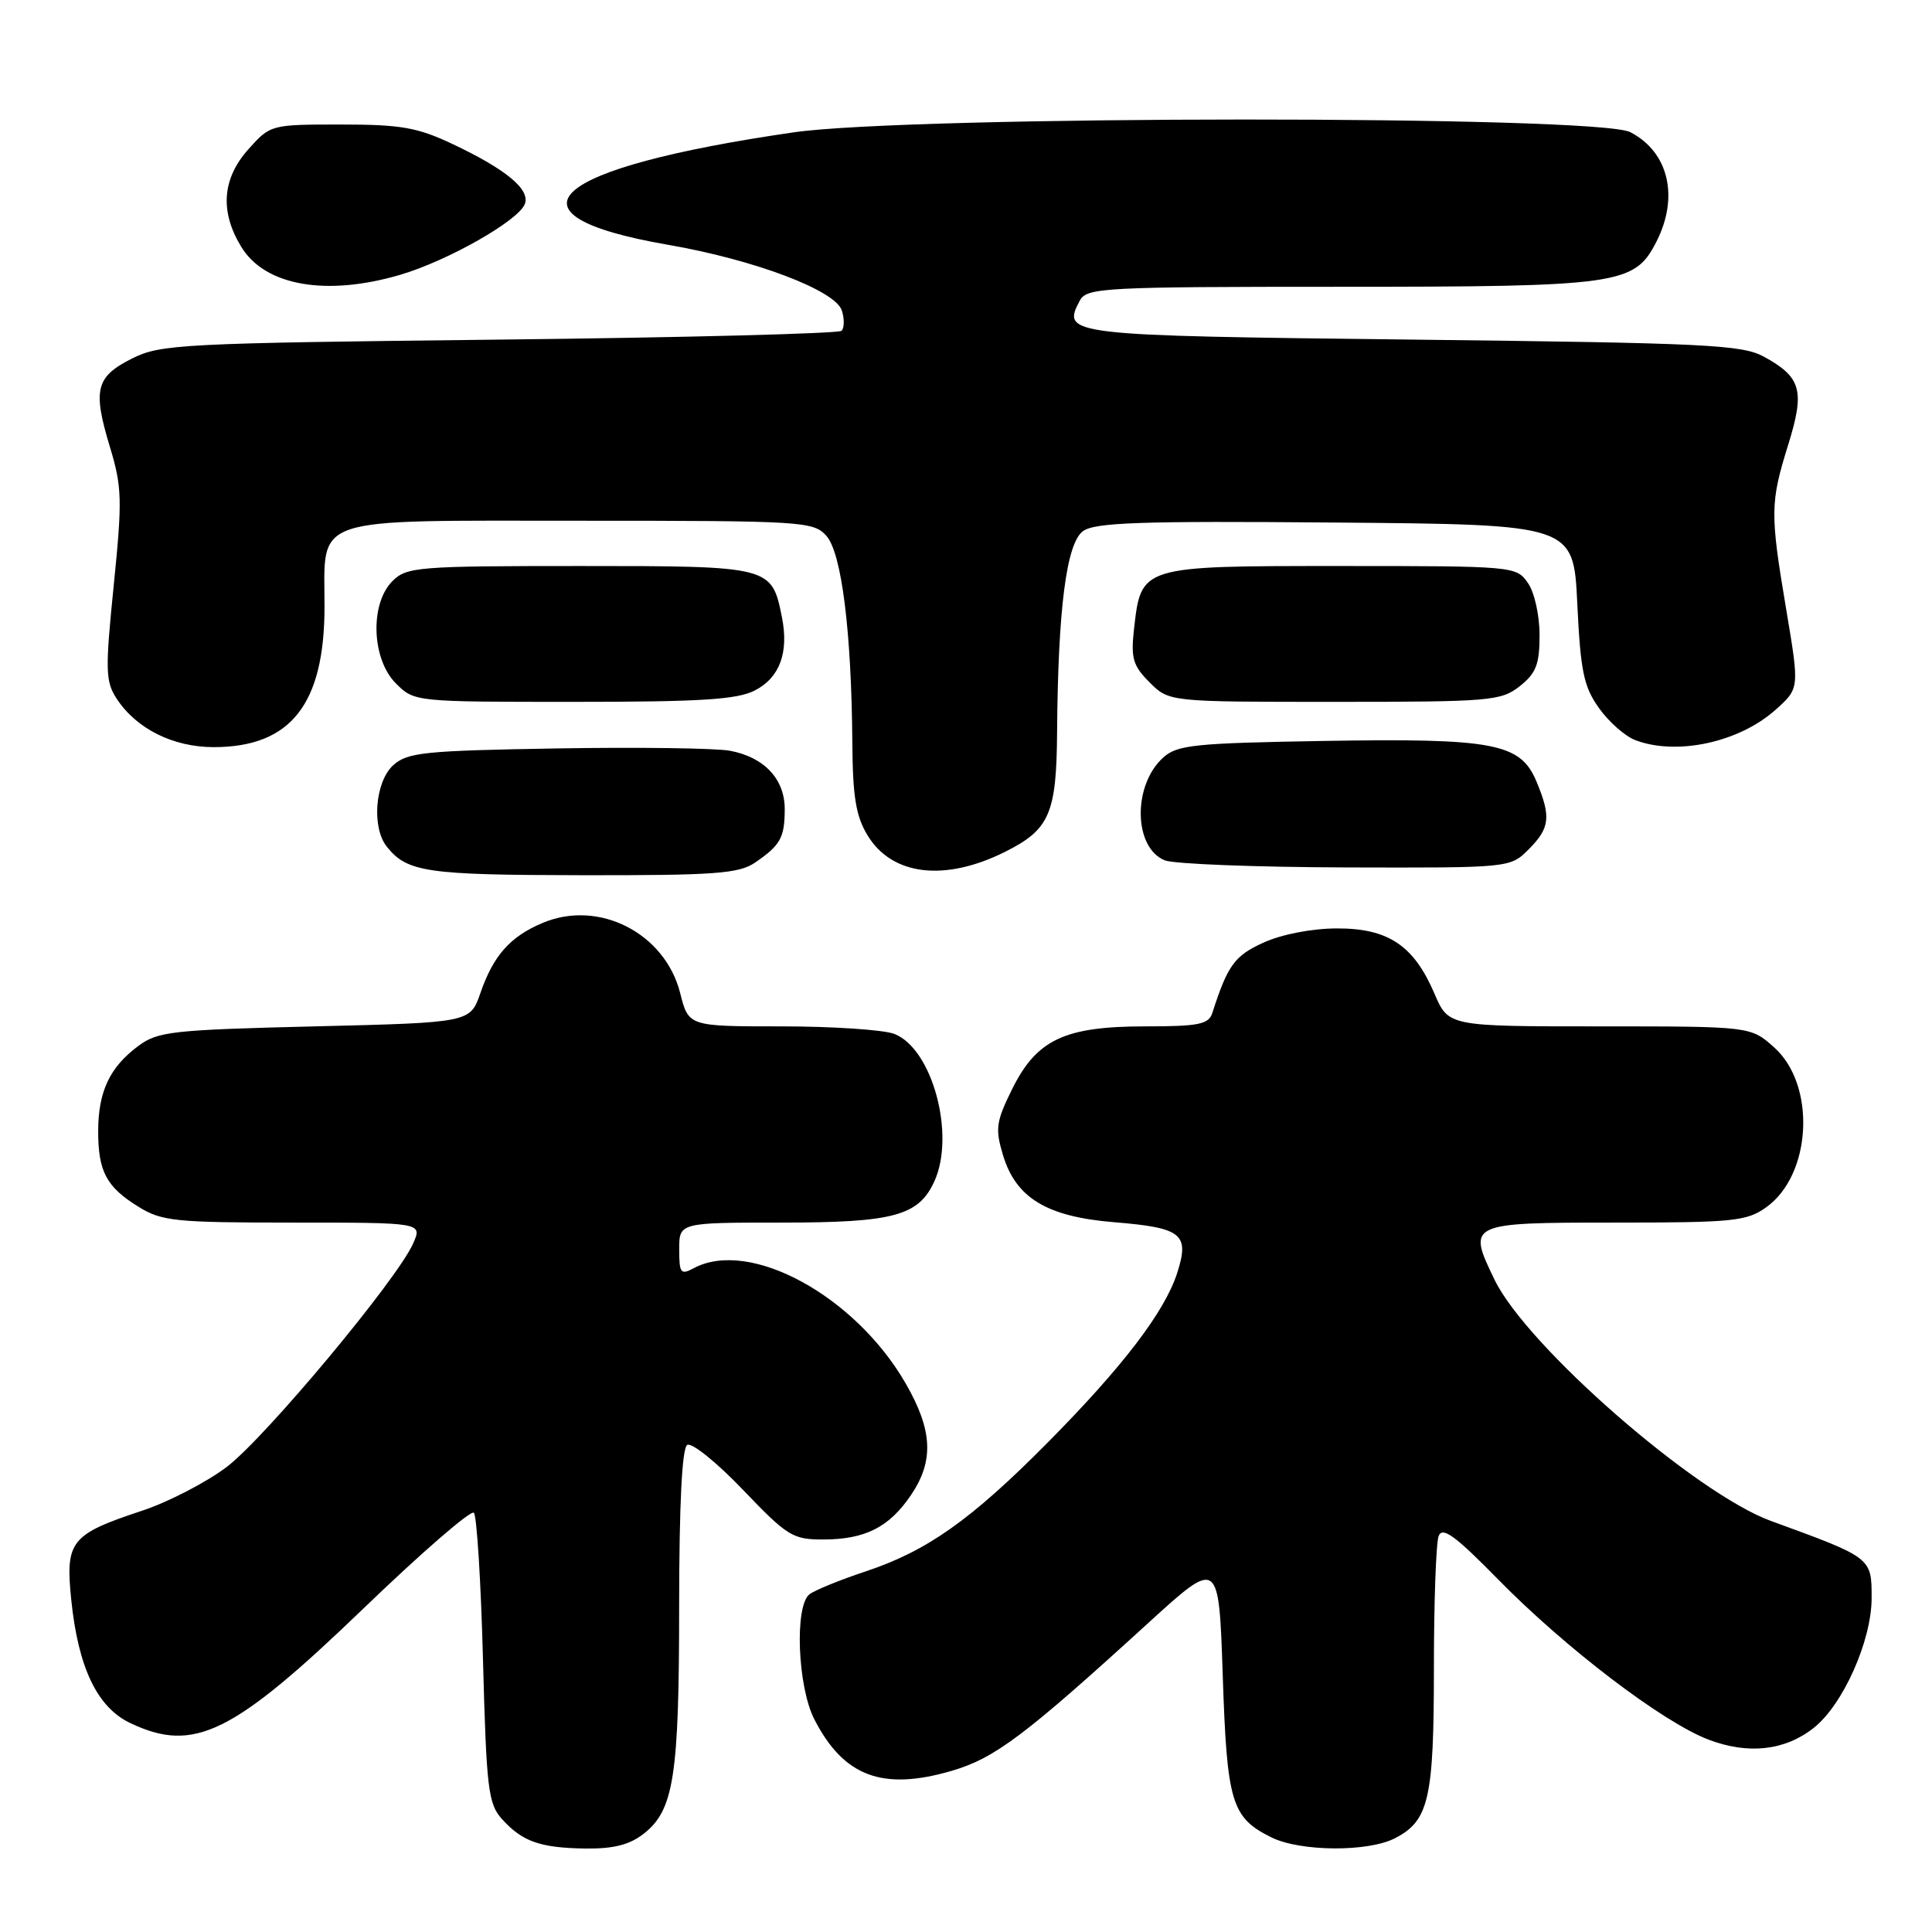 <?xml version="1.0" encoding="UTF-8" standalone="no"?>
<!DOCTYPE svg PUBLIC "-//W3C//DTD SVG 1.1//EN" "http://www.w3.org/Graphics/SVG/1.1/DTD/svg11.dtd" >
<svg xmlns="http://www.w3.org/2000/svg" xmlns:xlink="http://www.w3.org/1999/xlink" version="1.1" viewBox="0 0 256 256">
 <g >
 <path fill="currentColor"
d=" M 85.33 242.95 C 89.29 239.84 89.99 235.30 89.99 212.81 C 90.00 199.27 90.37 191.89 91.06 191.46 C 91.65 191.10 94.97 193.77 98.44 197.40 C 104.35 203.58 105.04 204.00 109.13 203.99 C 114.68 203.97 117.84 202.35 120.72 198.09 C 123.77 193.57 123.58 189.54 120.04 183.37 C 113.35 171.71 99.35 164.07 91.93 168.04 C 90.19 168.97 90.00 168.72 90.00 165.54 C 90.00 162.00 90.00 162.00 103.55 162.00 C 118.42 162.00 121.72 161.11 123.81 156.53 C 126.63 150.33 123.52 138.91 118.48 136.99 C 117.04 136.45 110.33 136.00 103.55 136.00 C 91.24 136.00 91.24 136.00 90.13 131.60 C 88.12 123.63 79.33 119.14 71.88 122.30 C 67.59 124.11 65.38 126.61 63.66 131.57 C 62.30 135.50 62.30 135.50 41.72 136.00 C 22.83 136.46 20.91 136.67 18.32 138.60 C 14.55 141.40 13.03 144.61 13.01 149.82 C 13.00 155.22 14.08 157.27 18.36 159.91 C 21.44 161.82 23.24 162.00 38.85 162.00 C 55.96 162.00 55.96 162.00 54.75 164.75 C 52.69 169.47 35.22 190.42 30.09 194.34 C 27.40 196.39 22.34 199.01 18.85 200.17 C 9.34 203.32 8.65 204.19 9.44 211.97 C 10.36 220.97 12.88 226.24 17.27 228.32 C 25.72 232.33 30.85 229.80 48.29 213.01 C 55.87 205.71 62.39 200.06 62.79 200.45 C 63.18 200.84 63.73 209.63 64.00 219.98 C 64.45 236.99 64.69 239.01 66.50 241.02 C 69.21 244.03 71.58 244.86 77.62 244.94 C 81.32 244.98 83.45 244.44 85.33 242.95 Z  M 184.85 243.57 C 189.34 241.26 190.00 238.35 190.00 221.03 C 190.00 212.31 190.28 204.43 190.63 203.53 C 191.12 202.24 192.83 203.49 198.50 209.27 C 207.44 218.39 220.30 228.18 226.36 230.50 C 231.63 232.51 236.48 231.98 240.31 228.97 C 244.20 225.91 248.00 217.41 248.00 211.75 C 248.00 206.38 248.06 206.42 234.65 201.53 C 224.63 197.87 202.31 178.39 198.04 169.58 C 194.39 162.05 194.50 162.00 214.06 162.00 C 229.64 162.00 231.45 161.82 234.02 159.98 C 240.08 155.67 240.67 143.77 235.08 138.78 C 231.97 136.00 231.97 136.00 211.95 136.00 C 191.93 136.00 191.93 136.00 190.07 131.65 C 187.32 125.25 183.93 123.00 177.12 123.02 C 173.83 123.03 169.81 123.81 167.42 124.90 C 163.58 126.64 162.67 127.90 160.63 134.25 C 160.15 135.73 158.79 136.00 151.78 136.00 C 141.06 136.00 137.37 137.74 134.11 144.32 C 131.99 148.60 131.85 149.57 132.89 153.02 C 134.60 158.74 138.70 161.22 147.63 161.95 C 156.63 162.69 157.64 163.50 155.99 168.66 C 154.33 173.83 148.76 181.12 138.76 191.21 C 128.65 201.41 122.83 205.52 114.70 208.22 C 111.29 209.35 107.94 210.72 107.25 211.26 C 105.27 212.82 105.68 223.45 107.89 227.79 C 111.78 235.40 116.93 237.33 126.12 234.64 C 131.82 232.97 135.78 230.00 152.20 215.01 C 161.50 206.53 161.50 206.53 162.02 222.01 C 162.58 238.89 163.17 240.84 168.48 243.47 C 172.33 245.36 181.28 245.42 184.85 243.57 Z  M 100.03 114.31 C 103.42 111.99 103.97 111.01 103.98 107.25 C 104.00 103.25 101.28 100.33 96.73 99.48 C 94.87 99.13 84.54 98.99 73.78 99.17 C 56.21 99.47 53.99 99.69 52.10 101.40 C 49.70 103.58 49.22 109.64 51.25 112.18 C 53.95 115.57 56.49 115.94 77.03 115.97 C 94.70 116.00 97.90 115.76 100.03 114.31 Z  M 133.18 112.87 C 139.08 109.92 139.99 107.82 140.07 97.03 C 140.19 80.65 141.31 71.98 143.50 70.38 C 145.07 69.23 151.12 69.02 176.96 69.24 C 208.50 69.50 208.50 69.50 209.00 80.00 C 209.43 88.97 209.85 90.99 211.87 93.82 C 213.17 95.65 215.34 97.56 216.68 98.07 C 222.17 100.16 230.44 98.37 235.27 94.05 C 238.44 91.22 238.44 91.22 236.70 80.86 C 234.53 67.96 234.55 66.64 236.95 58.92 C 239.18 51.75 238.69 49.98 233.72 47.26 C 230.83 45.68 226.06 45.45 187.21 45.00 C 141.17 44.47 140.64 44.41 143.10 39.80 C 144.01 38.12 146.31 38.00 177.57 38.00 C 214.47 38.00 216.55 37.71 219.43 32.13 C 222.53 26.15 221.13 20.15 216.02 17.51 C 211.68 15.26 120.64 15.29 105.13 17.54 C 72.64 22.26 65.67 28.47 88.43 32.42 C 99.96 34.41 110.70 38.47 111.55 41.15 C 111.90 42.25 111.88 43.45 111.51 43.83 C 111.14 44.20 90.74 44.73 66.17 45.00 C 24.04 45.47 21.27 45.61 17.51 47.50 C 12.69 49.92 12.26 51.61 14.56 59.21 C 16.17 64.53 16.22 66.21 15.07 77.56 C 13.93 88.83 13.97 90.30 15.46 92.58 C 18.07 96.57 22.93 98.99 28.30 99.00 C 38.52 99.00 43.00 93.33 43.00 80.37 C 43.00 68.24 40.73 69.00 77.00 69.00 C 106.38 69.00 107.77 69.09 109.49 70.99 C 111.52 73.24 112.83 83.66 112.94 98.50 C 112.99 105.59 113.42 108.18 114.97 110.71 C 118.21 116.03 125.20 116.86 133.18 112.87 Z  M 202.55 112.55 C 205.38 109.71 205.55 108.24 203.58 103.53 C 201.46 98.47 197.93 97.80 175.35 98.18 C 158.26 98.47 155.98 98.70 154.12 100.39 C 150.06 104.06 150.20 112.33 154.34 114.00 C 155.53 114.48 166.31 114.90 178.30 114.94 C 200.09 115.00 200.09 115.00 202.55 112.55 Z  M 100.04 91.48 C 103.32 89.78 104.54 86.47 103.61 81.78 C 102.25 75.02 102.18 75.00 76.85 75.00 C 55.33 75.00 53.88 75.12 52.00 77.00 C 48.99 80.01 49.24 87.33 52.45 90.55 C 54.91 93.00 54.94 93.00 76.00 93.00 C 92.91 93.00 97.68 92.70 100.04 91.48 Z  M 201.37 90.93 C 203.54 89.21 204.00 88.04 204.00 84.15 C 204.00 81.51 203.32 78.47 202.44 77.22 C 200.91 75.03 200.53 75.00 177.60 75.00 C 151.07 75.00 151.21 74.96 150.26 83.38 C 149.83 87.22 150.12 88.21 152.33 90.42 C 154.91 93.00 154.91 93.00 176.82 93.00 C 197.47 93.00 198.88 92.88 201.37 90.93 Z  M 53.07 36.40 C 59.38 34.53 68.69 29.24 69.54 27.04 C 70.28 25.11 67.11 22.47 60.00 19.10 C 55.30 16.88 53.15 16.50 45.17 16.50 C 35.90 16.50 35.82 16.52 32.92 19.77 C 29.43 23.67 29.11 28.03 31.97 32.71 C 35.11 37.88 43.25 39.30 53.07 36.40 Z "/>
</g>
</svg>